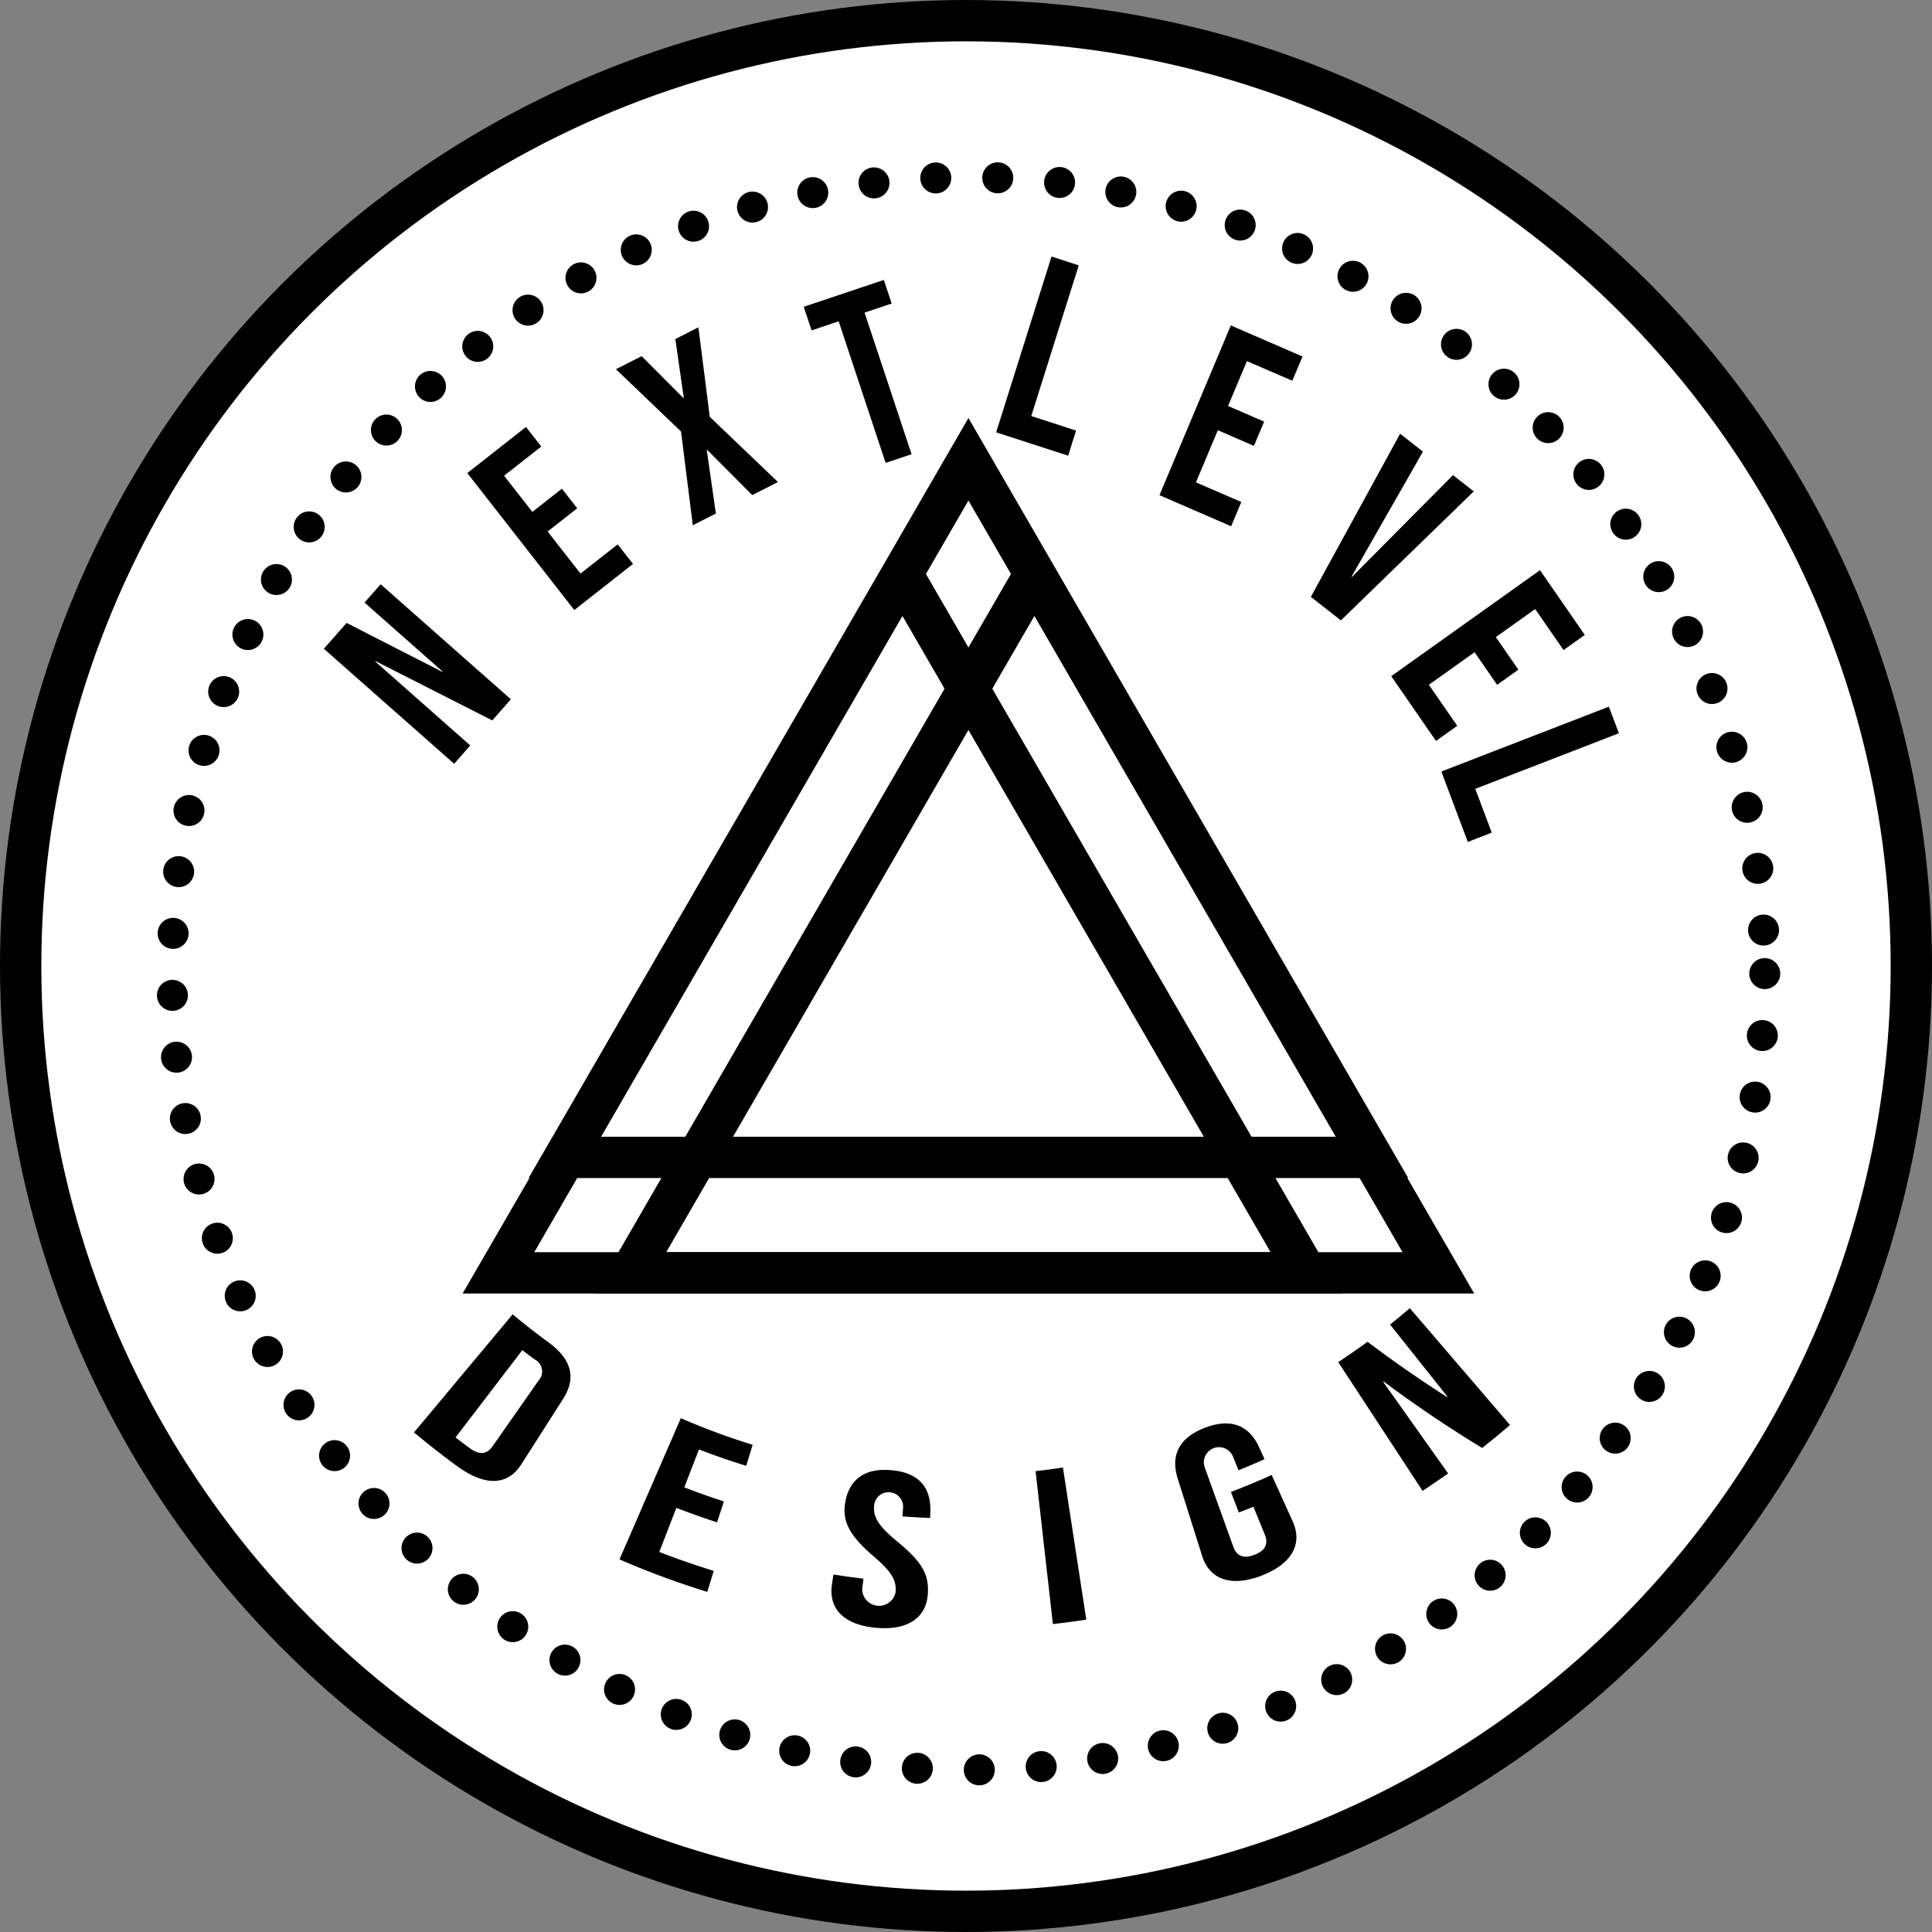 <svg id="LOGO.svg" xmlns="http://www.w3.org/2000/svg" width="187" height="187" viewBox="0 0 187 187">
  <rect x="0" y="0" width="187" height="187" fill="#808080" stroke="none"/>
  <defs>
    <style>
      .cls-1 {
        fill: #fff;
      }
      .cls-1, .cls-2, .cls-3 {
        stroke: #000;
      }
      .cls-1, .cls-3 {
        stroke-width: 4px;
      }
      .cls-2, .cls-3 {
        fill: none;
      }
      .cls-2 {
        stroke-linecap: round;
        stroke-width: 3px;
        stroke-dasharray: 0.001 6;
      }
      .cls-3, .cls-4 {
        fill-rule: evenodd;
      }
      .cls-4{
        fill:#000
      }
     
    }
    </style>
  </defs>
  <g id="circles">
    <circle  data-name="Ellipse 2 copy" class="cls-1" cx="93.5" cy="93.5" r="91.5"/>
    <circle id="Ellipse_2_copy" class="cls-2"  cx="93.735" cy="94.235" r="77.078">
        <animateTransform attributeType="xml" attributeName="transform" type="rotate" from="360 93.735 94.235" to="0 93.735 94.235" dur="30s" additive="sum" repeatCount="indefinite" />
    </circle>
  </g>
  <g id="triangles">
    <path id="Polygon_2" data-name="Polygon 2" class="cls-3" d="M87.351,55.627l39.1,67.572H48.247Z"/>
    <path id="Polygon_2_copy_2" data-name="Polygon 2 copy 2" class="cls-3" d="M100.12,55.627l39.1,67.572H61.017Z"/>
    <path id="Polygon_2_copy_3" data-name="Polygon 2 copy 3" class="cls-3" d="M93.736,44.454l39.1,67.572H54.632Z"/>
  </g>
  <path id="design" class="cls-4" d="M40.073,138.645q2.054,1.716,4.186,3.275c2.811,2.041,4.945,1.8,6.209-.2l4.056-6.35c1.273-2.027.8-3.822-1.477-5.474q-1.744-1.276-3.426-2.681Zm4.017,0.49,6.466-8.451q0.592,0.454,1.192.894a1.3,1.3,0,0,1,.376,2.051l-4.439,6.348c-0.607.873-1.354,0.823-2.22,0.189q-0.691-.507-1.375-1.031h0Zm15.871,11.8a81.535,81.535,0,0,0,8.494,3.144l0.628-2.033q-2.658-.819-5.27-1.83l1.652-4.267q1.956,0.756,3.941,1.4l0.657-2.025q-1.929-.626-3.83-1.361l1.421-3.672q2.263,0.876,4.569,1.586l0.628-2.034a66.488,66.488,0,0,1-6.953-2.574Zm24.786,6.616c3.222,0.3,5-1.046,5.068-3.461,0.074-1.858-.728-3.046-3.047-4.95-1.8-1.5-2.276-2.363-2.157-3.437a1.405,1.405,0,1,1,2.793.306l-0.057.764q1.338,0.1,2.679.149,0.012-.309.023-0.617c0.073-2.391-1.162-3.762-3.728-4-2.565-.25-4.142.848-4.52,3.167-0.255,1.674.293,3.023,2.588,5.021,1.812,1.541,2.394,2.353,2.3,3.589a1.631,1.631,0,0,1-3.237-.269l0.12-1.015q-1.454-.169-2.9-0.4-0.066.42-.132,0.841C80.148,155.593,81.526,157.234,84.746,157.555Zm17.163-.356q1.62-.183,3.233-0.43-1.131-7.362-2.261-14.723-1.32.2-2.646,0.351Zm20.188-4.686c3.037-1.171,4-3.15,3-5.305q-1.007-2.22-2.011-4.44-1.951.882-3.943,1.646,0.383,0.993.764,1.987,0.709-.273,1.413-0.559l1.1,2.7c0.4,0.984-.046,1.585-1,1.952s-1.691.218-2.049-.784l-2.763-7.669a1.465,1.465,0,0,1,2.736-1.047l0.538,1.32q1.264-.513,2.511-1.078-0.263-.581-0.526-1.163c-1-2.173-2.8-2.812-5.244-1.873s-3.346,2.6-2.642,4.883l2.358,7.469C117.035,152.82,119.053,153.663,122.1,152.513Zm15.593-8.207q1.248-.819,2.472-1.687l-6.29-8.874,0.044-.031q4.575,3.42,9.54,6.439,1.368-1.078,2.7-2.222l-9.7-11.306q-0.945.813-1.912,1.584l5.554,6.977-0.044.036q-3.972-2.537-7.689-5.346-1.4,1.024-2.836,1.968Z"/>
  <path id="Level" class="cls-4" d="M96.418,41.843l6.969,2.264,0.766-2.431-4.335-1.408,4.595-14.583-2.635-.856Zm15.807,6.086,6.937,3.007,0.987-2.347-4.394-1.9,2.122-5.046,3.492,1.514,0.987-2.347-3.492-1.514,1.826-4.342,4.394,1.9,0.987-2.347L119.133,31.5Zm14.654,9.843,2.906,2.277,12.862-12.486-2.011-1.575-9.773,9.846-0.04-.031,6.907-12.091-2.21-1.731Zm7.778,7.676,4.334,6.268,2.058-1.465L138.3,66.28l4.425-3.151,2.181,3.155,2.058-1.466-2.181-3.155,3.807-2.711,2.745,3.969,2.058-1.465-4.334-6.268Zm4.851,9.228,2.562,6.815,2.316-.9-1.593-4.239,13.9-5.378L155.725,68.4Z"/>
  <path id="NEXT" class="cls-4" d="M43.956,73.927l1.56-1.773-9.2-8.13,0.032-.036,11.3,5.742,1.8-2.044L36.843,56.55l-1.56,1.773,7.545,6.666-0.032.036-9.248-4.731-2.2,2.5Zm11.632-14.88,5.68-4.465-1.48-1.894-3.6,2.828-3.182-4.073L55.868,49.2,54.388,47.3l-2.859,2.247-2.738-3.5,3.6-2.828-1.48-1.894-5.68,4.465Zm11.469-8.208,2.232-1.133L68.411,43.57l0.043-.022L72.81,47.92,75.3,46.656l-6.6-6.309-1.1-8.666-2.232,1.133L66.181,38.5l-0.043.022-4.032-4.05-2.49,1.264,6.3,6.03Zm18.664-6.033,2.509-.842L83.684,30.259l2.623-.88-0.758-2.284-7.754,2.6,0.758,2.284,2.623-.88Z"/>
</svg>
